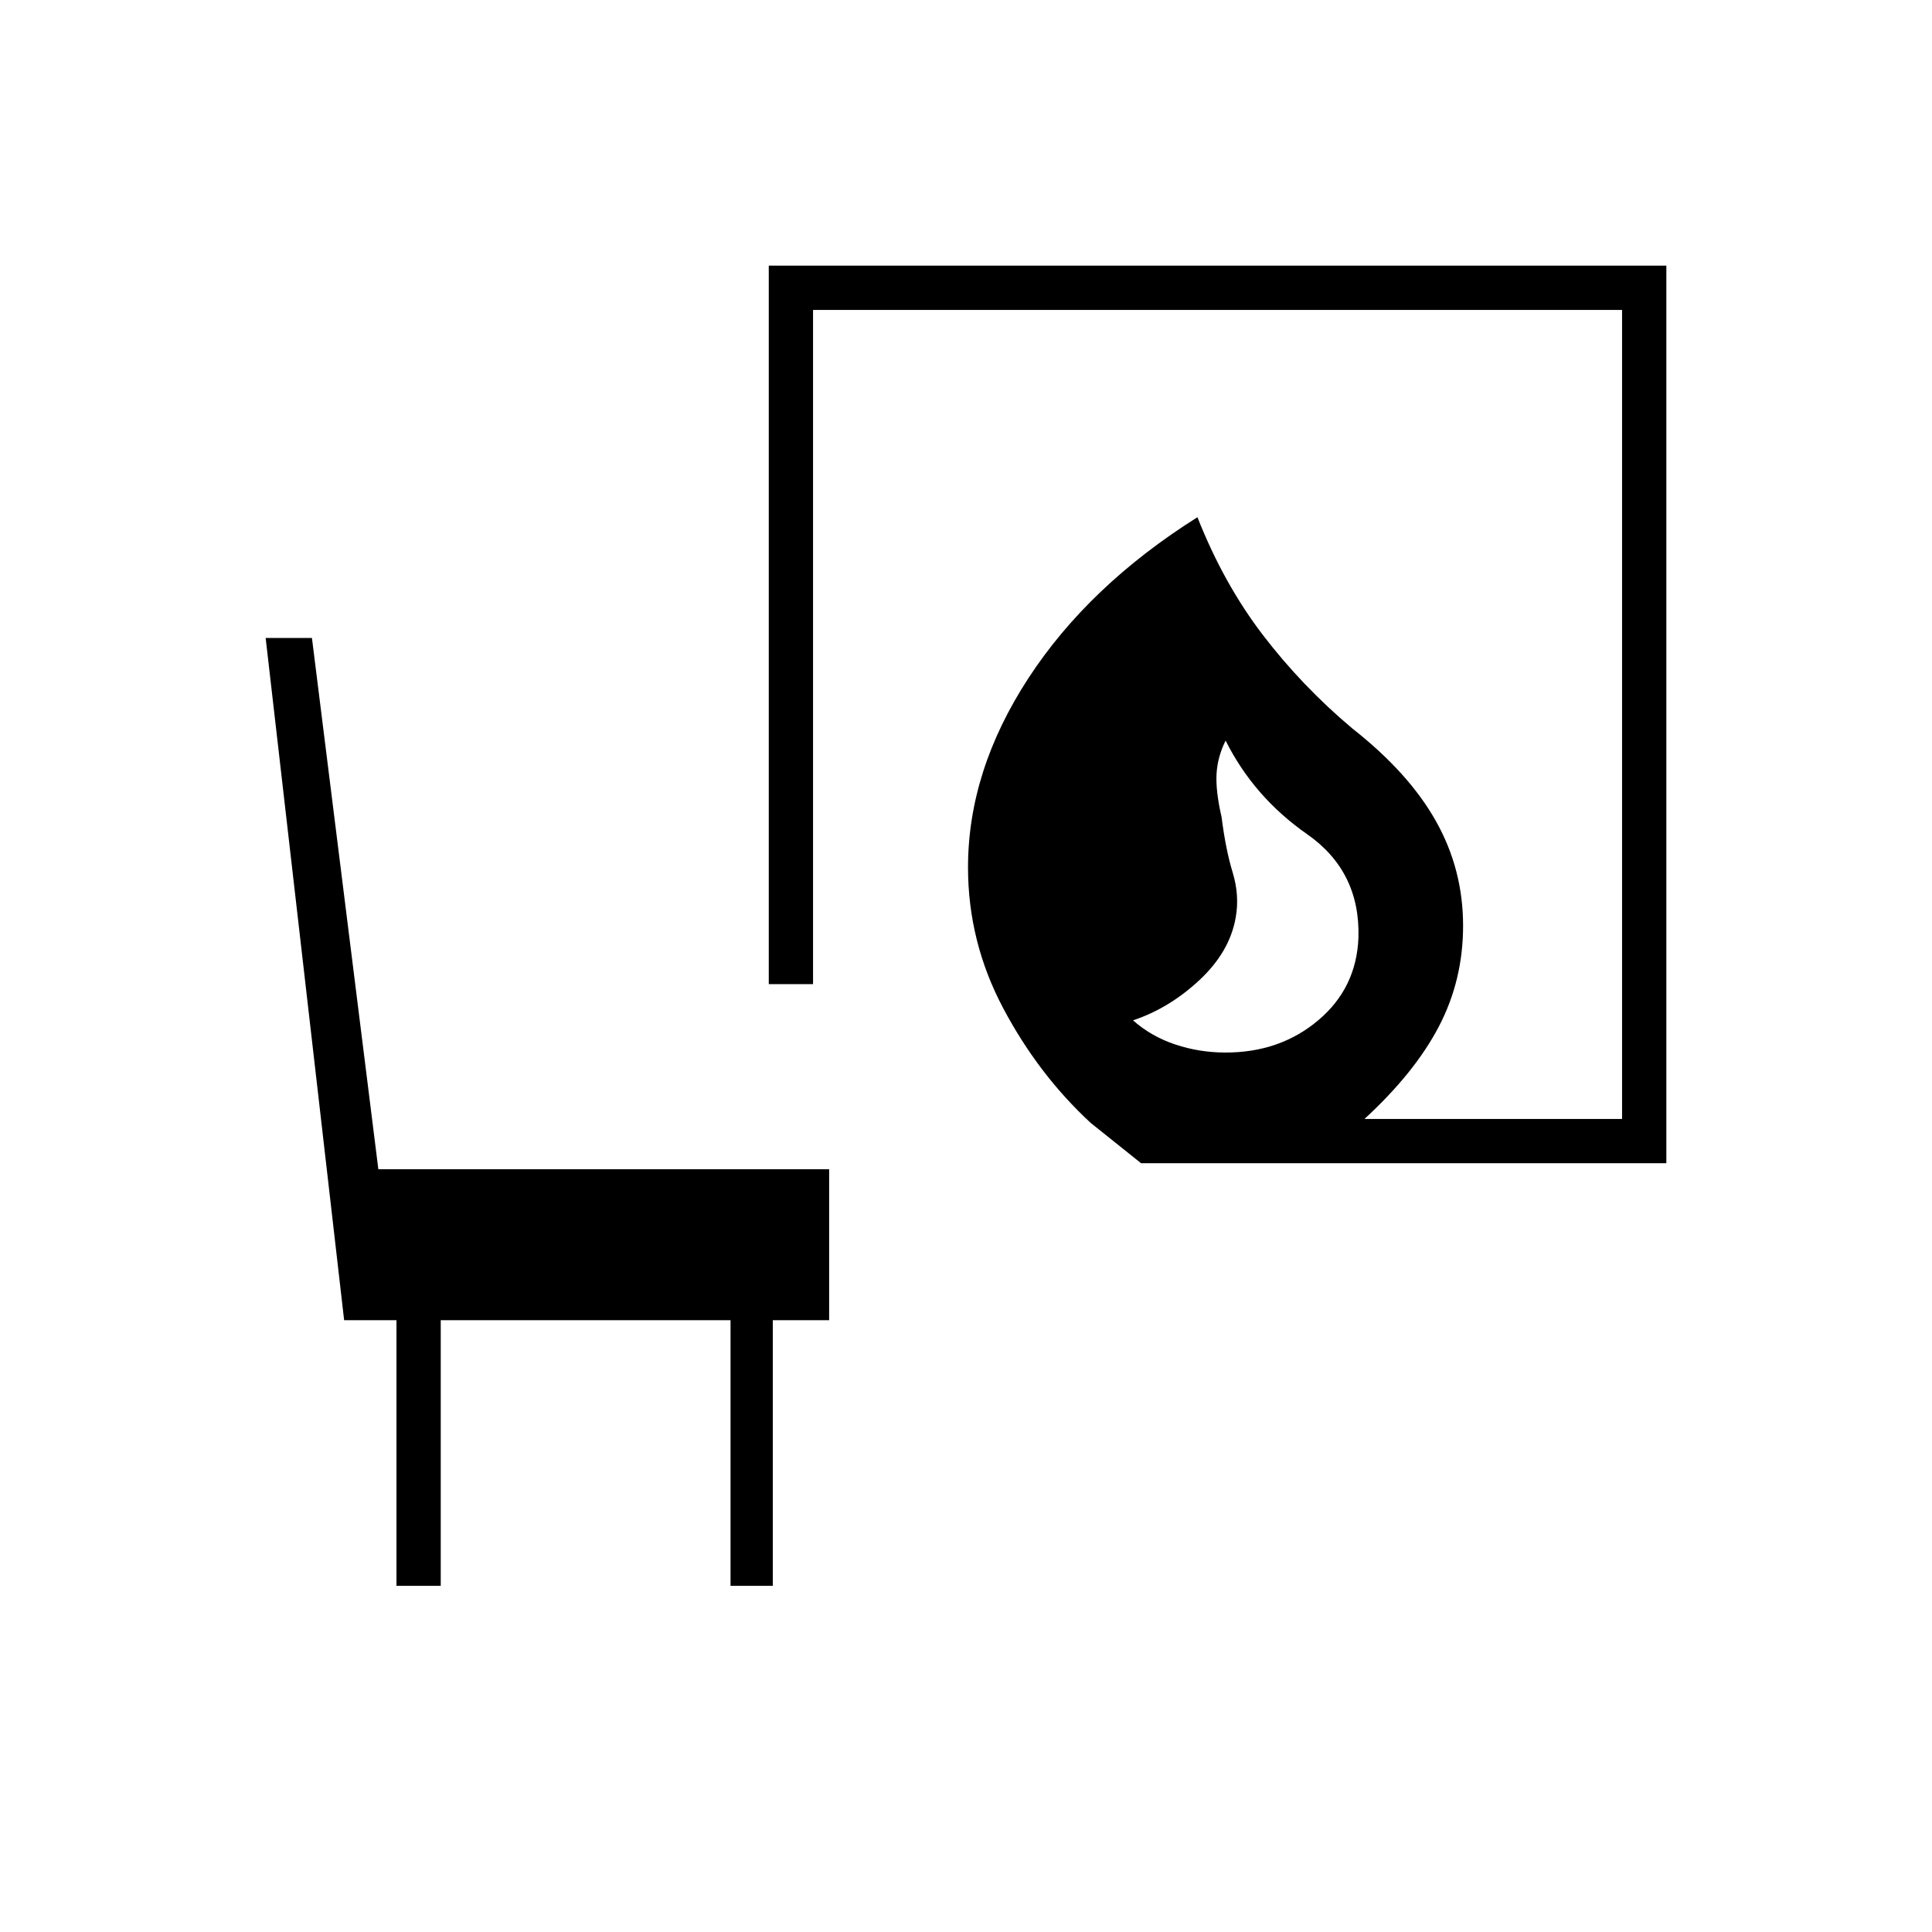 <svg xmlns="http://www.w3.org/2000/svg" width="48" height="48" viewBox="0 -960 960 960"><path d="M609-437q27 0 46-16t20-41q1-33-25.5-51.5T609-592q-4 8-4.5 16.5T607-554q2 16 5.5 27.5T614-504q-3 17-18 31t-33 20q9 8 21 12t25 4Zm-42 55-25-20q-26-24-43.5-57T481-529q0-48 30-94t84-80q13 33 32.5 58.5T672-598q28 22 41.5 46t13.5 52q0 27-12 50t-37 46h128v-402H404v335h-22v-357h446v446H567ZM197-172v-132h-26l-39-339h23l33 264h224v75h-28v132h-21v-132H219v132h-22Z"/></svg>